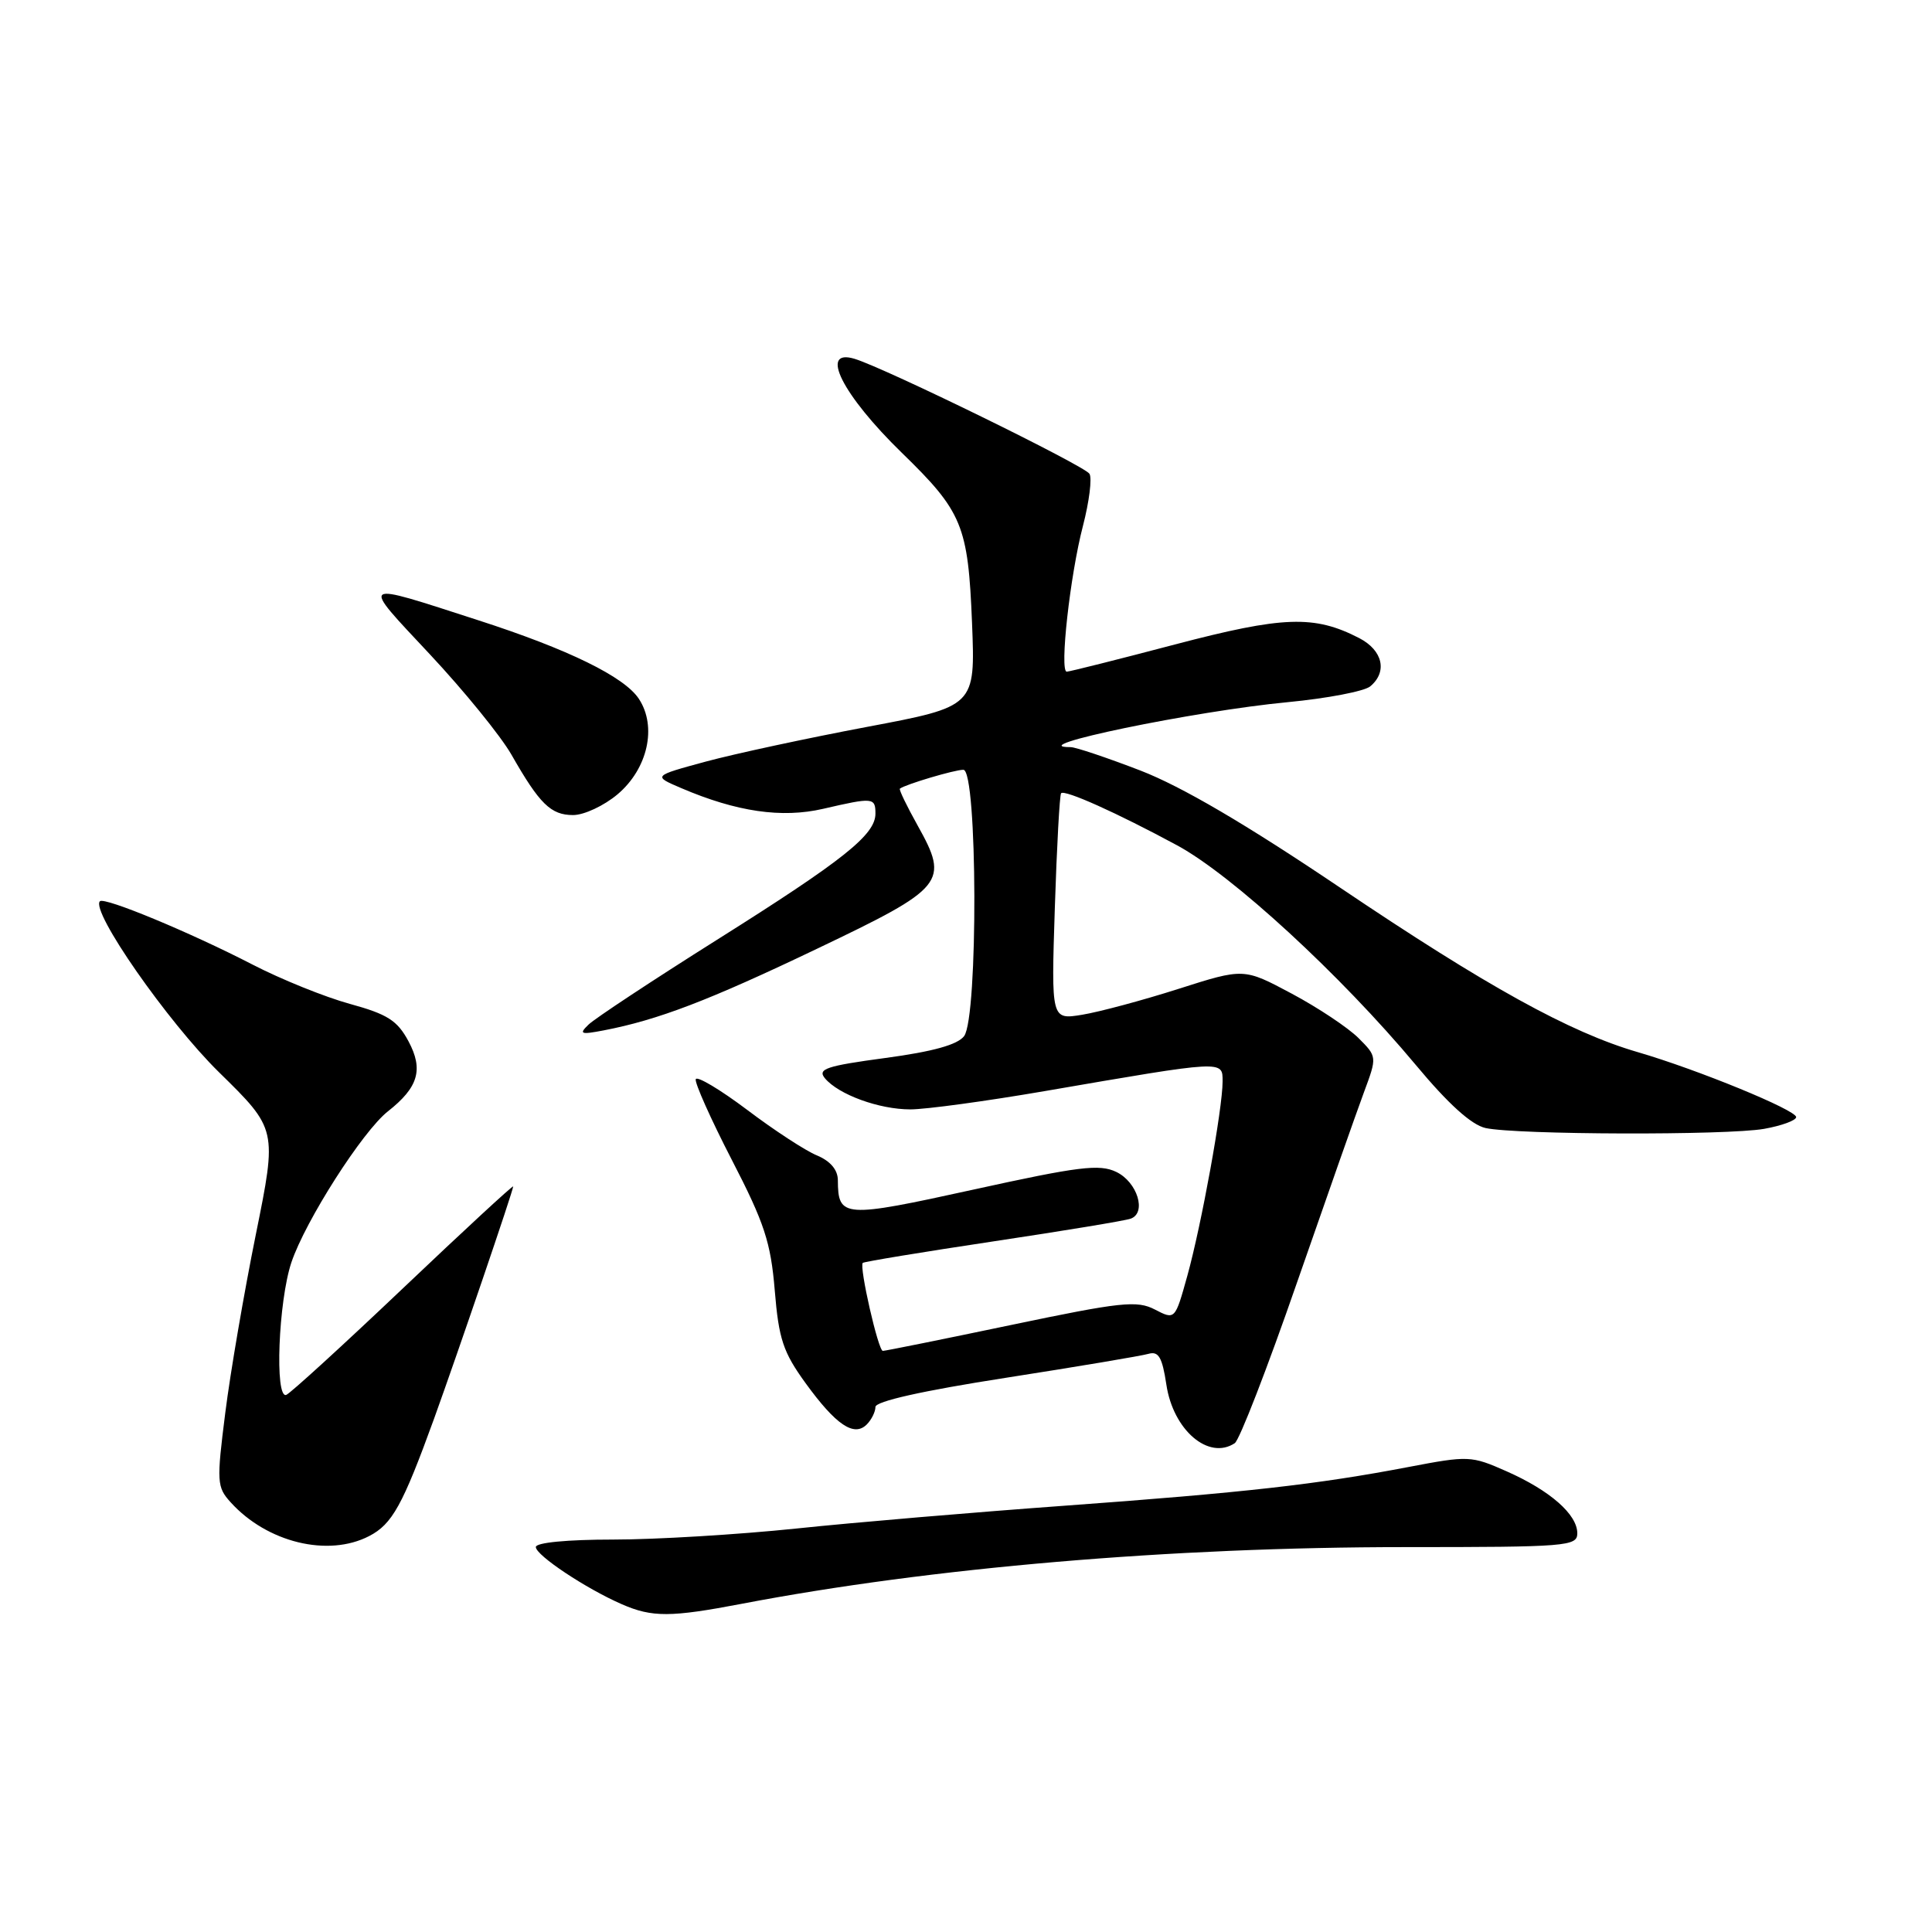 <?xml version="1.0" encoding="UTF-8" standalone="no"?>
<!DOCTYPE svg PUBLIC "-//W3C//DTD SVG 1.1//EN" "http://www.w3.org/Graphics/SVG/1.1/DTD/svg11.dtd" >
<svg xmlns="http://www.w3.org/2000/svg" xmlns:xlink="http://www.w3.org/1999/xlink" version="1.1" viewBox="0 0 256 256">
 <g >
 <path fill="currentColor"
d=" M 98.29 212.51 C 123.34 207.72 155.14 205.00 186.20 205.00 C 207.61 205.00 209.00 204.89 209.00 203.17 C 209.00 200.67 205.40 197.51 199.64 194.96 C 194.95 192.88 194.58 192.87 186.66 194.38 C 174.60 196.69 164.90 197.78 141.00 199.52 C 129.18 200.38 113.20 201.73 105.50 202.54 C 97.80 203.34 86.89 204.00 81.25 204.00 C 75.17 204.00 71.00 204.40 71.00 204.99 C 71.00 206.08 77.64 210.50 82.42 212.58 C 86.42 214.32 88.87 214.31 98.29 212.51 Z  M 48.91 203.54 C 51.97 201.96 53.35 199.46 57.51 188.00 C 60.69 179.19 68.00 157.76 68.00 157.21 C 68.00 157.00 61.44 163.06 53.43 170.67 C 45.42 178.28 38.44 184.65 37.93 184.83 C 36.38 185.39 36.89 172.41 38.61 167.28 C 40.46 161.77 48.05 149.89 51.40 147.26 C 55.44 144.08 56.13 141.72 54.13 137.98 C 52.65 135.22 51.35 134.39 46.36 133.02 C 43.07 132.12 37.25 129.77 33.44 127.80 C 25.21 123.55 13.84 118.83 13.24 119.42 C 11.97 120.70 22.20 135.38 29.01 142.07 C 36.72 149.63 36.72 149.63 33.90 163.57 C 32.35 171.23 30.52 181.87 29.85 187.21 C 28.69 196.37 28.73 197.04 30.56 199.06 C 35.38 204.39 43.47 206.36 48.91 203.54 Z  M 163.61 191.23 C 164.23 190.83 167.93 181.28 171.84 170.00 C 175.76 158.72 179.75 147.37 180.72 144.76 C 182.48 140.02 182.48 140.02 179.99 137.53 C 178.62 136.17 174.65 133.52 171.16 131.66 C 164.81 128.27 164.81 128.27 156.16 131.03 C 151.40 132.55 145.65 134.09 143.39 134.46 C 139.29 135.13 139.29 135.13 139.77 120.31 C 140.03 112.17 140.41 105.32 140.60 105.11 C 141.06 104.59 147.99 107.70 155.97 112.01 C 163.25 115.94 177.65 129.19 187.59 141.10 C 191.91 146.29 194.97 149.05 196.84 149.47 C 200.95 150.37 228.80 150.45 233.75 149.58 C 236.09 149.16 238.00 148.46 238.00 148.02 C 238.00 147.08 224.90 141.71 217.00 139.41 C 207.98 136.78 197.02 130.72 177.56 117.61 C 165.08 109.20 156.57 104.21 151.11 102.10 C 146.69 100.40 142.53 99.00 141.87 99.00 C 135.15 99.00 158.28 94.21 170.64 93.04 C 175.86 92.54 180.77 91.60 181.56 90.95 C 183.88 89.02 183.23 86.17 180.10 84.55 C 174.15 81.48 170.05 81.62 155.67 85.40 C 148.15 87.38 141.70 89.00 141.35 89.00 C 140.37 89.00 141.79 76.21 143.50 69.67 C 144.33 66.46 144.72 63.36 144.36 62.78 C 143.69 61.70 117.36 48.81 113.25 47.55 C 108.48 46.10 111.61 52.32 119.50 60.00 C 127.53 67.81 128.28 69.63 128.80 82.56 C 129.24 93.61 129.24 93.61 114.87 96.32 C 106.97 97.81 97.35 99.88 93.50 100.92 C 86.50 102.82 86.50 102.82 90.27 104.43 C 97.61 107.57 103.59 108.44 109.08 107.17 C 115.69 105.64 116.00 105.67 116.00 107.81 C 116.00 110.61 111.81 113.95 95.00 124.53 C 86.47 129.90 78.83 134.95 78.00 135.75 C 76.68 137.02 76.92 137.12 80.00 136.53 C 87.17 135.15 93.89 132.59 108.27 125.71 C 125.23 117.61 125.80 116.92 121.59 109.38 C 120.15 106.80 119.09 104.61 119.24 104.50 C 119.99 103.93 126.48 102.00 127.65 102.00 C 129.53 102.00 129.62 134.79 127.75 137.29 C 126.89 138.43 123.63 139.34 117.30 140.19 C 109.49 141.24 108.29 141.64 109.30 142.87 C 111.11 145.04 116.48 147.00 120.63 147.00 C 122.67 147.00 130.67 145.91 138.41 144.58 C 162.34 140.46 162.00 140.47 162.00 143.31 C 162.00 146.89 159.20 162.30 157.33 169.04 C 155.70 174.90 155.70 174.90 153.03 173.52 C 150.66 172.29 148.56 172.51 133.96 175.57 C 124.94 177.46 117.30 179.00 116.98 179.00 C 116.37 179.00 113.83 167.84 114.32 167.34 C 114.49 167.18 122.24 165.90 131.56 164.50 C 140.88 163.10 149.09 161.75 149.82 161.48 C 151.97 160.71 150.71 156.62 147.90 155.28 C 145.68 154.22 142.93 154.56 129.02 157.62 C 111.71 161.42 111.05 161.38 111.02 156.37 C 111.01 155.00 110.02 153.84 108.25 153.10 C 106.73 152.48 102.57 149.76 99.00 147.06 C 95.42 144.37 92.36 142.54 92.19 143.00 C 92.03 143.46 94.17 148.26 96.96 153.67 C 101.29 162.05 102.13 164.61 102.66 171.00 C 103.19 177.44 103.77 179.17 106.74 183.27 C 110.76 188.81 113.16 190.44 114.85 188.75 C 115.48 188.12 116.00 187.07 116.00 186.43 C 116.00 185.68 122.26 184.28 133.25 182.57 C 142.74 181.09 151.26 179.66 152.18 179.39 C 153.52 179.01 154.00 179.84 154.55 183.47 C 155.45 189.50 160.15 193.52 163.61 191.23 Z  M 81.83 105.25 C 85.83 101.87 87.08 96.29 84.66 92.61 C 82.75 89.68 75.29 86.03 63.35 82.18 C 47.38 77.02 47.70 76.80 56.96 86.70 C 61.49 91.54 66.36 97.53 67.77 100.00 C 71.50 106.54 72.99 108.00 75.94 108.00 C 77.39 108.00 80.04 106.76 81.83 105.25 Z "/>
</g>
</svg>